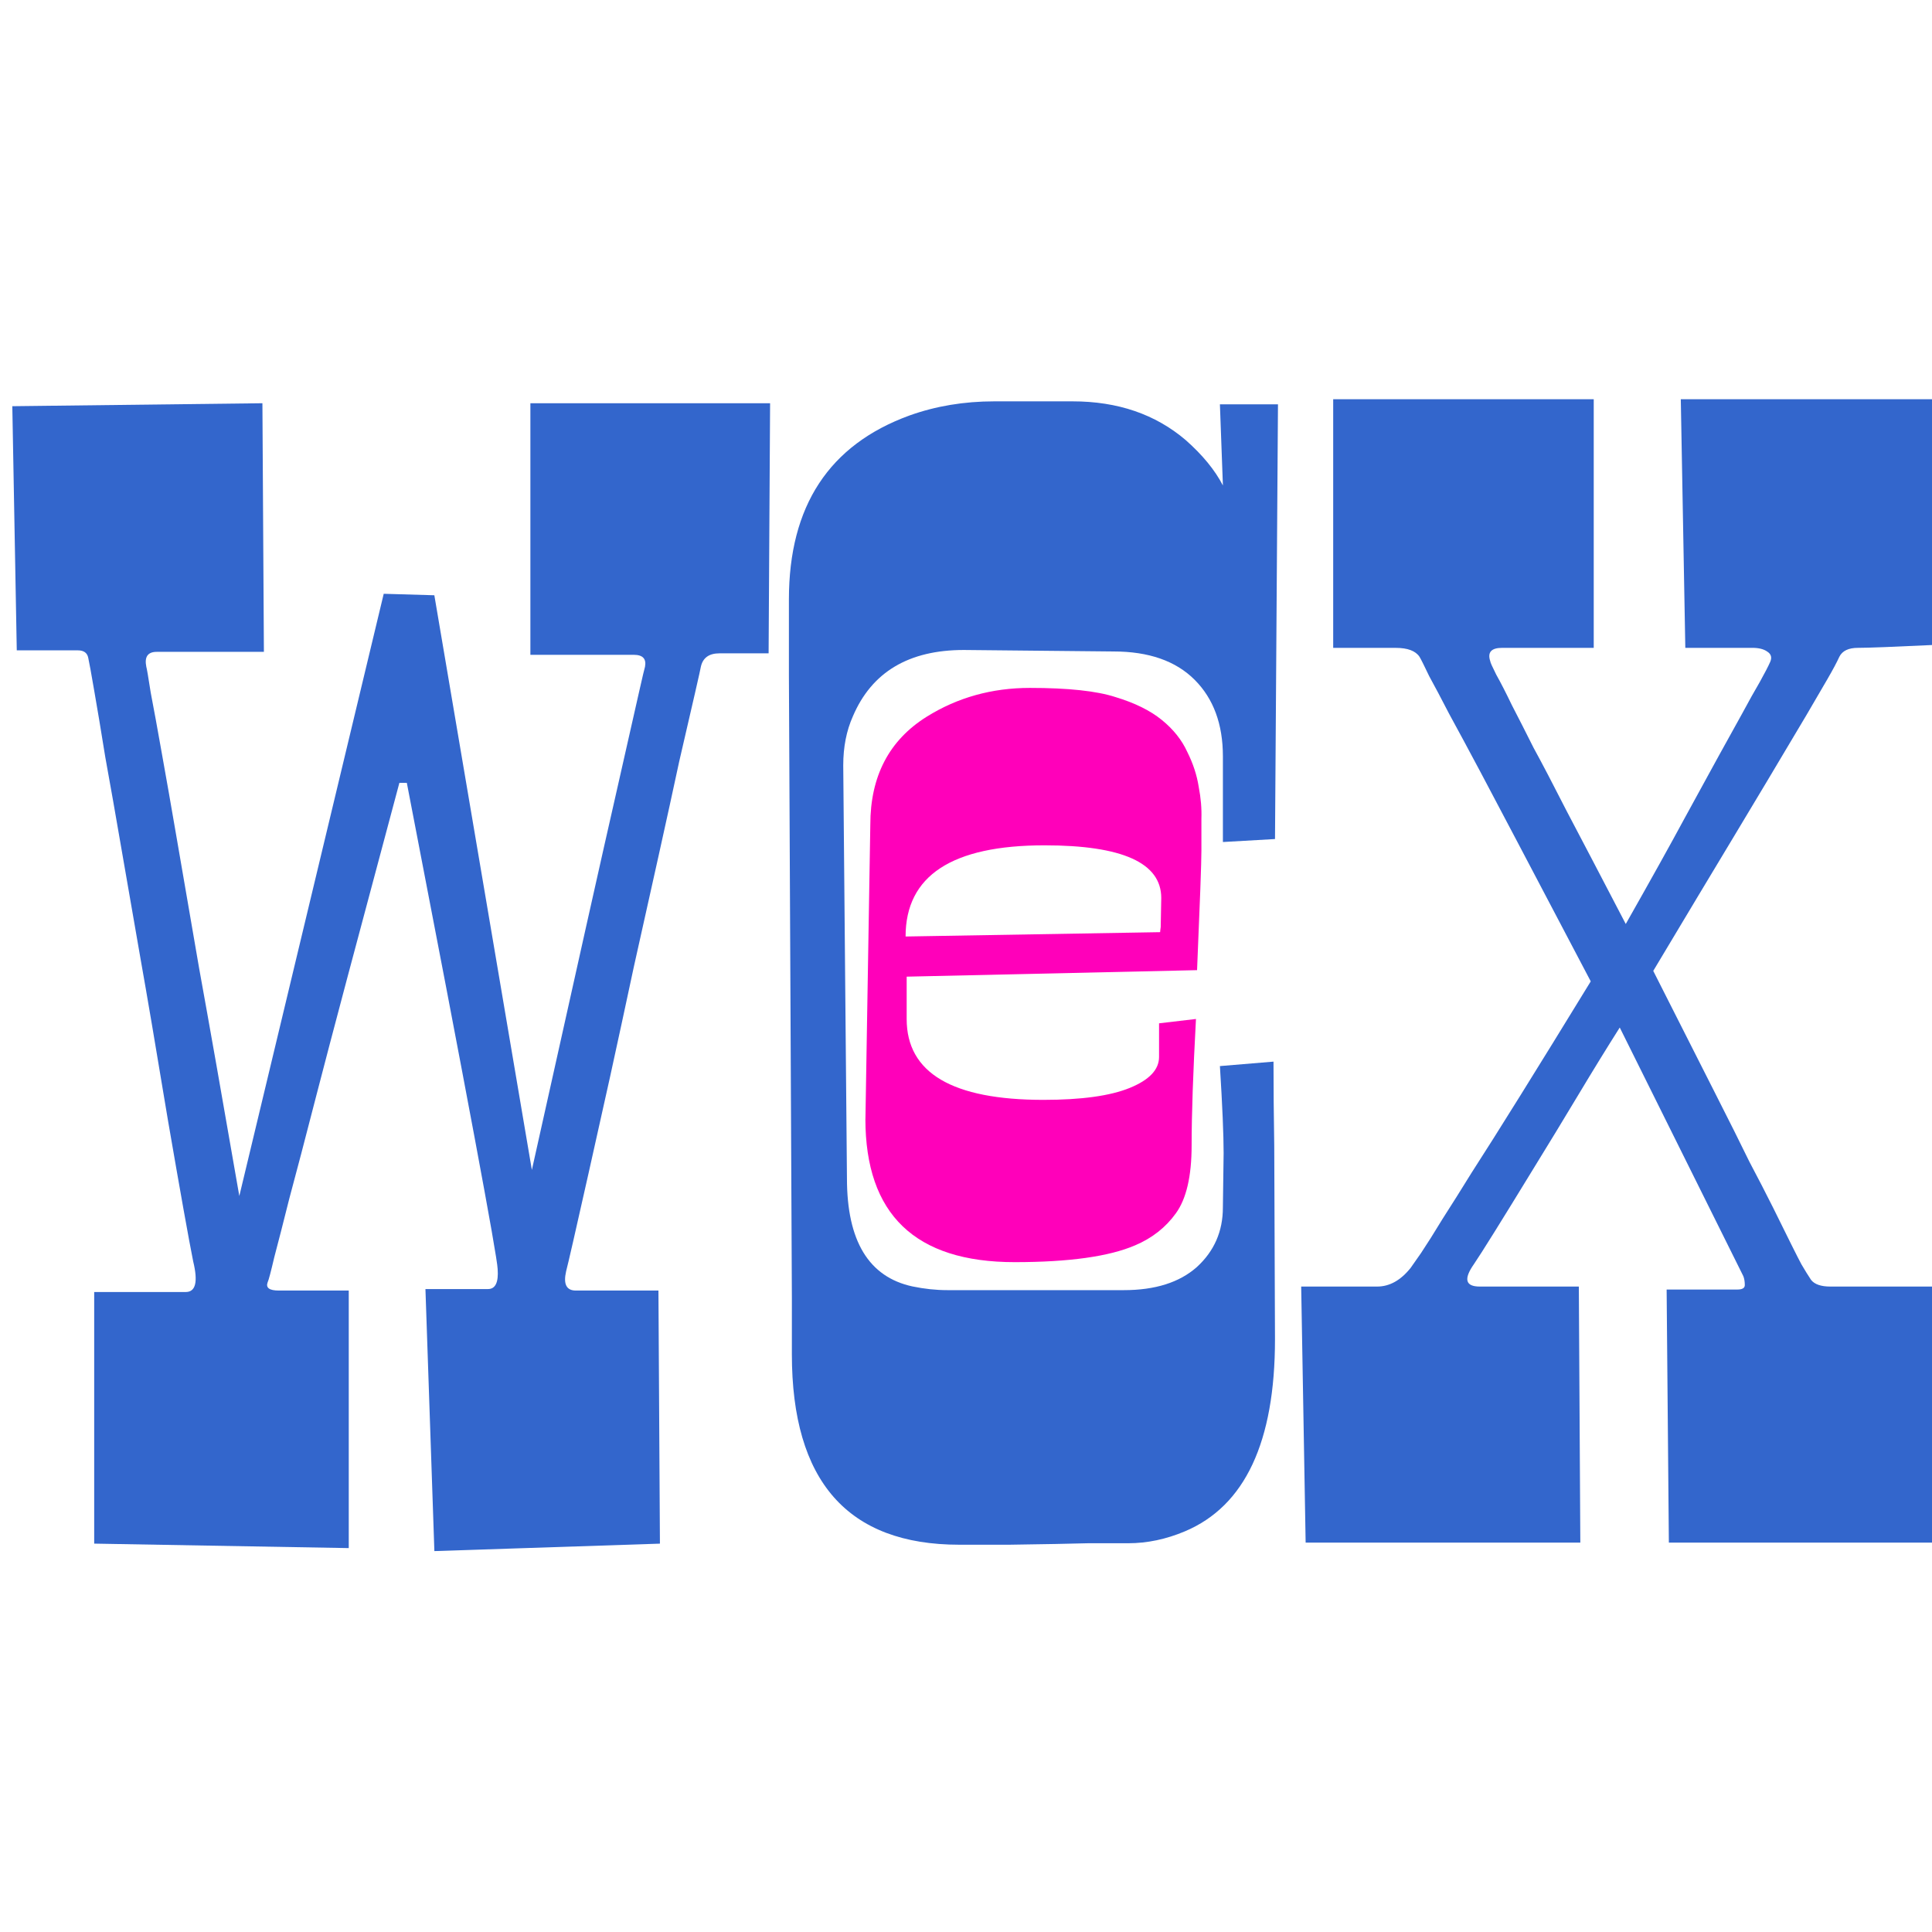 <?xml version="1.0" encoding="UTF-8" standalone="no"?>
<svg
    width="128" height="128"
   viewBox="0 0 85.838 51.245"
   xmlns="http://www.w3.org/2000/svg"
  >
  <path
     fill="#3366cc"
     stroke-width="0"
     d="m 85.988,11.355 q -2.778,0.132 -3.44,0.132 -0.628,0 -0.827,0.397 -0.165,0.364 -0.529,0.992 -0.364,0.628 -0.926,1.587 -1.885,3.175 -3.241,5.424 -1.356,2.249 -3.572,5.953 1.72,3.407 2.712,5.358 0.992,1.951 1.554,3.109 0.595,1.124 1.058,2.051 1.025,2.084 1.257,2.514 0.232,0.397 0.43,0.695 0.232,0.298 0.86,0.298 h 4.729 l 0.331,11.377 h -12.237 l -0.099,-11.245 h 3.142 q 0.331,0 0.331,-0.198 0,-0.232 -0.066,-0.397 l -5.49,-11.046 q -0.86,1.356 -1.852,3.01 -0.992,1.654 -1.951,3.208 -2.183,3.572 -2.679,4.299 -0.695,0.992 0.265,0.992 h 4.399 l 0.066,11.377 h -12.204 l -0.198,-11.377 h 3.373 q 0.827,0 1.488,-0.827 0.066,-0.099 0.463,-0.661 0.397,-0.595 0.959,-1.521 0.595,-0.926 1.29,-2.051 1.687,-2.613 5.292,-8.5 -4.068,-7.739 -4.895,-9.293 -0.827,-1.554 -1.389,-2.58 -0.529,-1.025 -0.893,-1.687 -0.331,-0.695 -0.43,-0.86 -0.265,-0.397 -1.058,-0.397 h -2.778 V 0.441 h 11.576 V 11.487 h -4.068 q -0.728,0 -0.529,0.595 0,0.066 0.265,0.595 0.298,0.529 0.695,1.356 0.43,0.827 0.959,1.885 0.562,1.025 1.488,2.844 0.959,1.819 2.613,4.994 1.687,-2.977 2.613,-4.696 0.959,-1.753 1.521,-2.778 0.562,-1.025 1.025,-1.852 0.463,-0.86 0.794,-1.422 0.331,-0.595 0.463,-0.893 0.132,-0.298 -0.132,-0.463 -0.232,-0.165 -0.661,-0.165 h -2.977 L 74.677,0.441 h 11.311 z"
  />
  <path
     fill="#3366cc"
     stroke-width="0"
     d="m 4.681,16.361 q -0.298,-1.852 -0.496,-2.977 -0.198,-1.158 -0.265,-1.455 -0.066,-0.331 -0.463,-0.331 H 0.745 L 0.547,0.751 11.659,0.619 11.725,11.665 H 6.963 q -0.595,0 -0.463,0.661 0.033,0.099 0.198,1.158 0.198,1.025 0.496,2.712 0.298,1.654 0.661,3.77 0.364,2.084 0.992,5.755 0.661,3.638 1.786,10.12 l 6.416,-26.756 2.249,0.066 4.333,25.532 q 2.943,-13.229 3.737,-16.702 0.794,-3.506 1.025,-4.531 0.232,-1.025 0.265,-1.124 0.099,-0.529 -0.496,-0.529 H 23.565 V 0.619 H 34.215 L 34.149,11.731 h -2.183 q -0.695,0 -0.827,0.595 0,0.033 -0.265,1.191 -0.265,1.158 -0.695,3.01 -0.397,1.852 -0.926,4.233 -0.529,2.381 -1.091,4.895 -0.529,2.48 -1.058,4.895 -0.529,2.381 -0.959,4.299 -0.86,3.836 -0.992,4.333 -0.198,0.86 0.43,0.86 h 3.671 l 0.066,11.245 -10.021,0.331 -0.397,-11.642 h 2.778 q 0.496,0 0.43,-0.893 -0.033,-0.893 -4.035,-21.597 h -0.331 q -2.811,10.484 -3.638,13.692 -0.827,3.208 -1.257,4.796 -0.397,1.587 -0.661,2.58 -0.232,0.992 -0.298,1.124 -0.132,0.364 0.496,0.364 h 3.109 v 11.443 L 4.185,51.286 v -11.179 h 4.068 q 0.661,0 0.331,-1.356 -0.298,-1.488 -1.124,-6.284 -0.794,-4.796 -1.224,-7.21 -0.43,-2.447 -0.827,-4.763 -0.397,-2.315 -0.728,-4.134 z"
  />
  <path
     fill="#ff00ba"
     stroke-width="0"
     d="m 38.451,32.415 0.217,-13.071 q 0,-3.232 2.508,-4.799 2.05,-1.278 4.582,-1.278 2.556,0 3.81,0.41 1.278,0.386 2.05,1.013 0.772,0.627 1.133,1.423 0.386,0.772 0.506,1.543 0.145,0.748 0.121,1.423 0,0.651 0,1.423 0,0.772 -0.193,5.305 0,0 -12.902,0.289 v 1.881 q 0,3.593 6.077,3.593 2.532,0 3.834,-0.531 1.302,-0.531 1.302,-1.375 v -1.495 l 1.64,-0.193 q -0.193,3.569 -0.193,5.619 0,2.05 -0.699,3.014 -0.675,0.941 -1.809,1.423 -1.736,0.748 -5.354,0.748 -6.632,0 -6.632,-6.367 z m 13.119,-8.513 0.024,-1.302 q 0,-2.339 -5.185,-2.339 -6.174,0 -6.174,4.051 l 11.31,-0.193 q 0,-0.048 0.024,-0.217 z"
  />
  <path
     fill="#3366cc"
     stroke-width="0"
     d="m 35.183,40.42 -0.132,-27.715 v -3.373 q 0,-6.218 5.358,-8.169 1.753,-0.628 3.77,-0.628 h 3.473 q 3.01,0 5.027,1.72 1.124,0.992 1.654,2.017 L 54.2,0.667 h 2.58 l -0.132,19.315 -2.315,0.132 v -3.803 q 0,-2.15 -1.257,-3.406 -1.257,-1.257 -3.605,-1.257 l -6.648,-0.066 q -3.671,0 -4.928,2.943 -0.43,0.959 -0.43,2.183 l 0.165,18.355 q 0,4.167 2.91,4.796 0.794,0.165 1.554,0.165 H 49.933 q 2.084,0 3.241,-1.025 1.158,-1.058 1.158,-2.646 l 0.033,-2.414 q 0,-1.224 -0.165,-3.87 l 2.381,-0.198 q 0,1.72 0.033,3.737 l 0.033,8.599 q 0,6.846 -4.002,8.533 -1.257,0.529 -2.514,0.529 h -1.786 l -1.455,0.033 -2.051,0.033 h -2.216 q -7.441,0 -7.441,-8.467 z"
  />
</svg>
